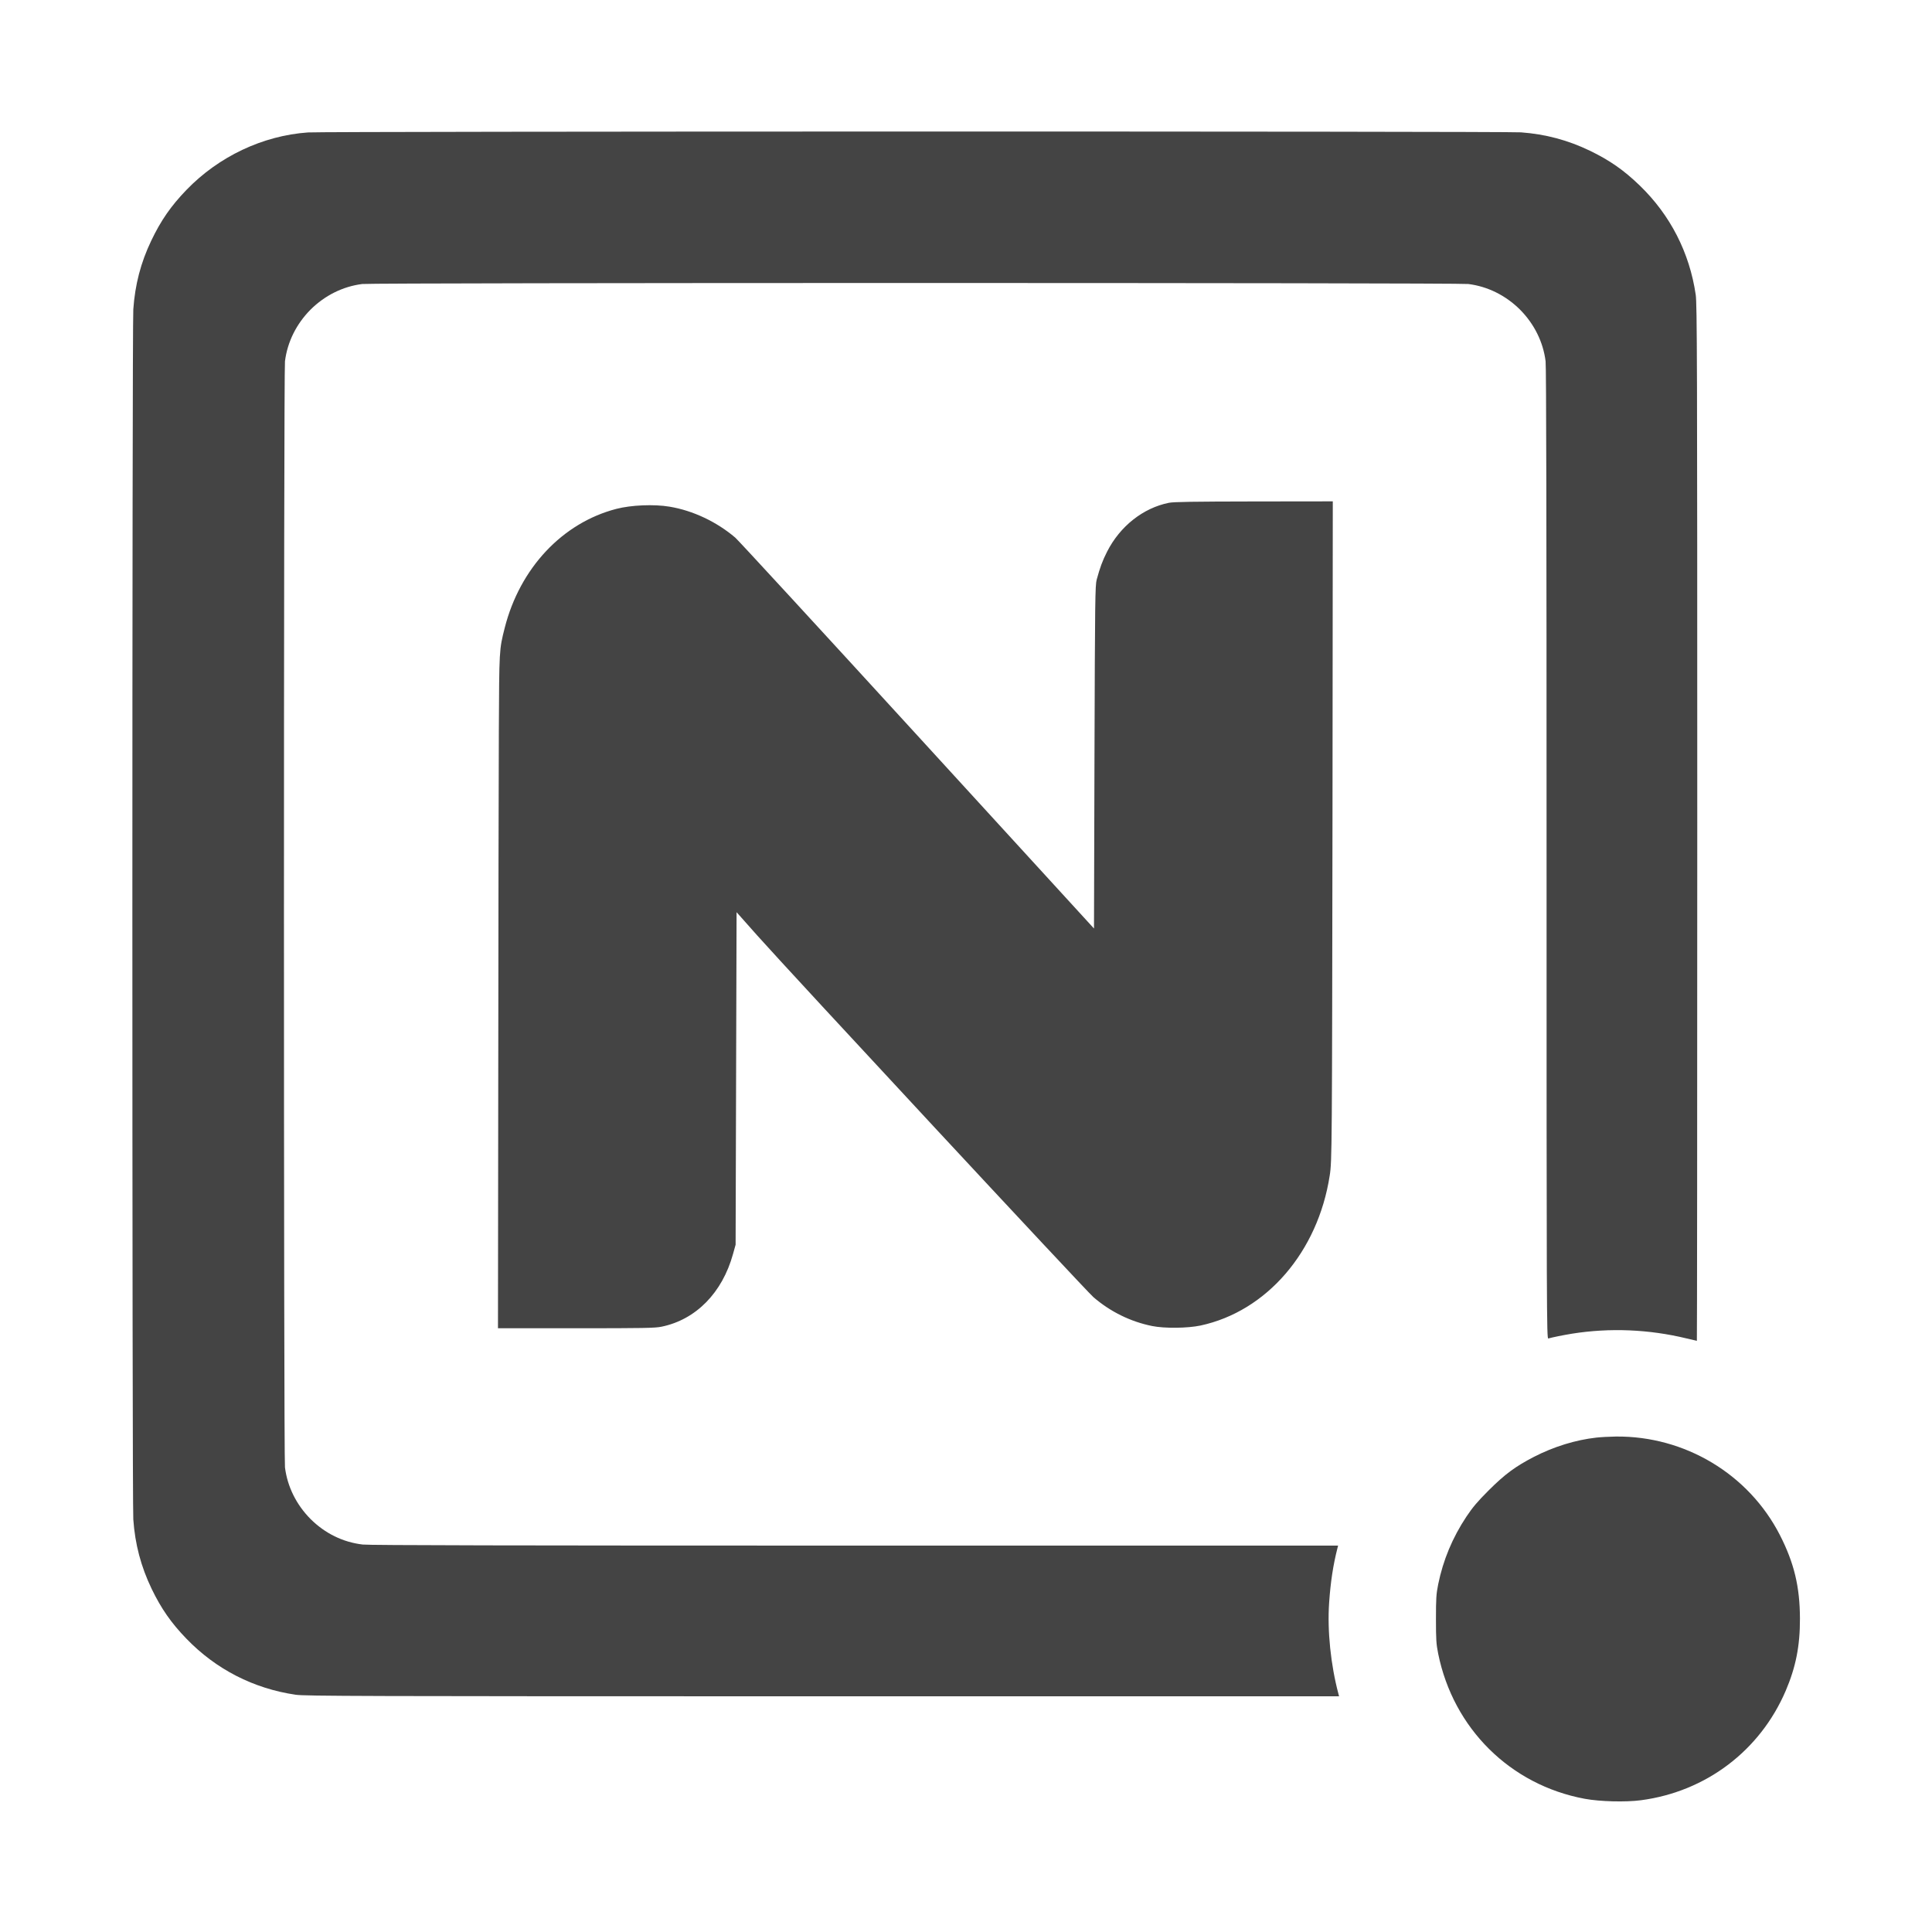 <?xml version="1.0" standalone="no"?>
<svg version="1.0" xmlns="http://www.w3.org/2000/svg"
 width="128" height="128" viewBox="0 0 2000 2000"
 preserveAspectRatio="xMidYMid meet">
<g transform="translate(0,2000) scale(0.1,-0.1)"
fill="#000000" stroke="none">
<path fill="#444444" d="M3188 18629 c-468 -33 -924 -249 -1258 -595 -160 -166 -264 -315
-365 -527 -108 -226 -167 -453 -185 -709 -13 -196 -13 -12331 0 -12527 18
-257 79 -488 190 -719 98 -203 202 -353 360 -516 306 -317 695 -516 1131 -580
96 -14 658 -16 5454 -16 l5347 0 -6 23 c-80 299 -117 656 -97 944 15 217 41
389 86 566 l7 27 -5003 0 c-3480 0 -5031 3 -5094 11 -205 24 -390 115 -540
264 -147 148 -240 335 -265 535 -14 118 -14 11332 0 11450 25 200 118 387 265
535 148 147 335 240 535 265 118 14 11332 14 11450 0 200 -25 387 -118 535
-265 147 -148 240 -335 265 -535 7 -58 10 -1671 10 -5103 0 -4775 1 -5018 18
-5013 41 12 154 35 247 50 390 62 795 45 1183 -49 57 -14 105 -25 108 -25 2 0
4 2413 4 5361 0 4809 -2 5372 -16 5468 -64 436 -263 825 -580 1131 -163 158
-313 262 -516 360 -229 110 -458 171 -713 190 -166 12 -12390 11 -12557 -1z"/>
<path fill="#444444" d="M12100 14795 c-267 -54 -505 -242 -639 -505 -48 -94 -74 -165 -108
-290 -16 -60 -18 -194 -23 -1839 l-5 -1773 -1828 1998 c-1006 1100 -1854 2021
-1885 2048 -192 164 -439 281 -681 321 -160 27 -398 17 -551 -23 -559 -145
-998 -614 -1155 -1231 -58 -229 -57 -222 -61 -1071 -2 -432 -5 -1999 -6 -3483
l-3 -2697 808 0 c699 0 818 2 885 16 356 73 629 351 740 752 l27 97 5 1721 5
1721 214 -241 c337 -379 3402 -3677 3480 -3744 175 -151 385 -254 608 -299
130 -26 366 -23 500 5 685 147 1216 763 1338 1552 24 152 24 269 29 3798 l3
3182 -816 -1 c-629 -1 -831 -4 -881 -14z"/>
<path fill="#444444" d="M16525 5118 c-214 -24 -439 -93 -645 -199 -192 -99 -302 -180 -471
-349 -114 -114 -163 -172 -228 -269 -145 -218 -242 -451 -293 -702 -20 -100
-23 -143 -23 -359 0 -217 3 -258 23 -359 157 -775 747 -1359 1517 -1502 157
-29 423 -36 582 -15 673 89 1233 513 1499 1134 104 244 148 464 147 747 -1
329 -60 575 -208 865 -323 630 -983 1026 -1697 1019 -68 -1 -159 -6 -203 -11z"/>
</g>
</svg>
